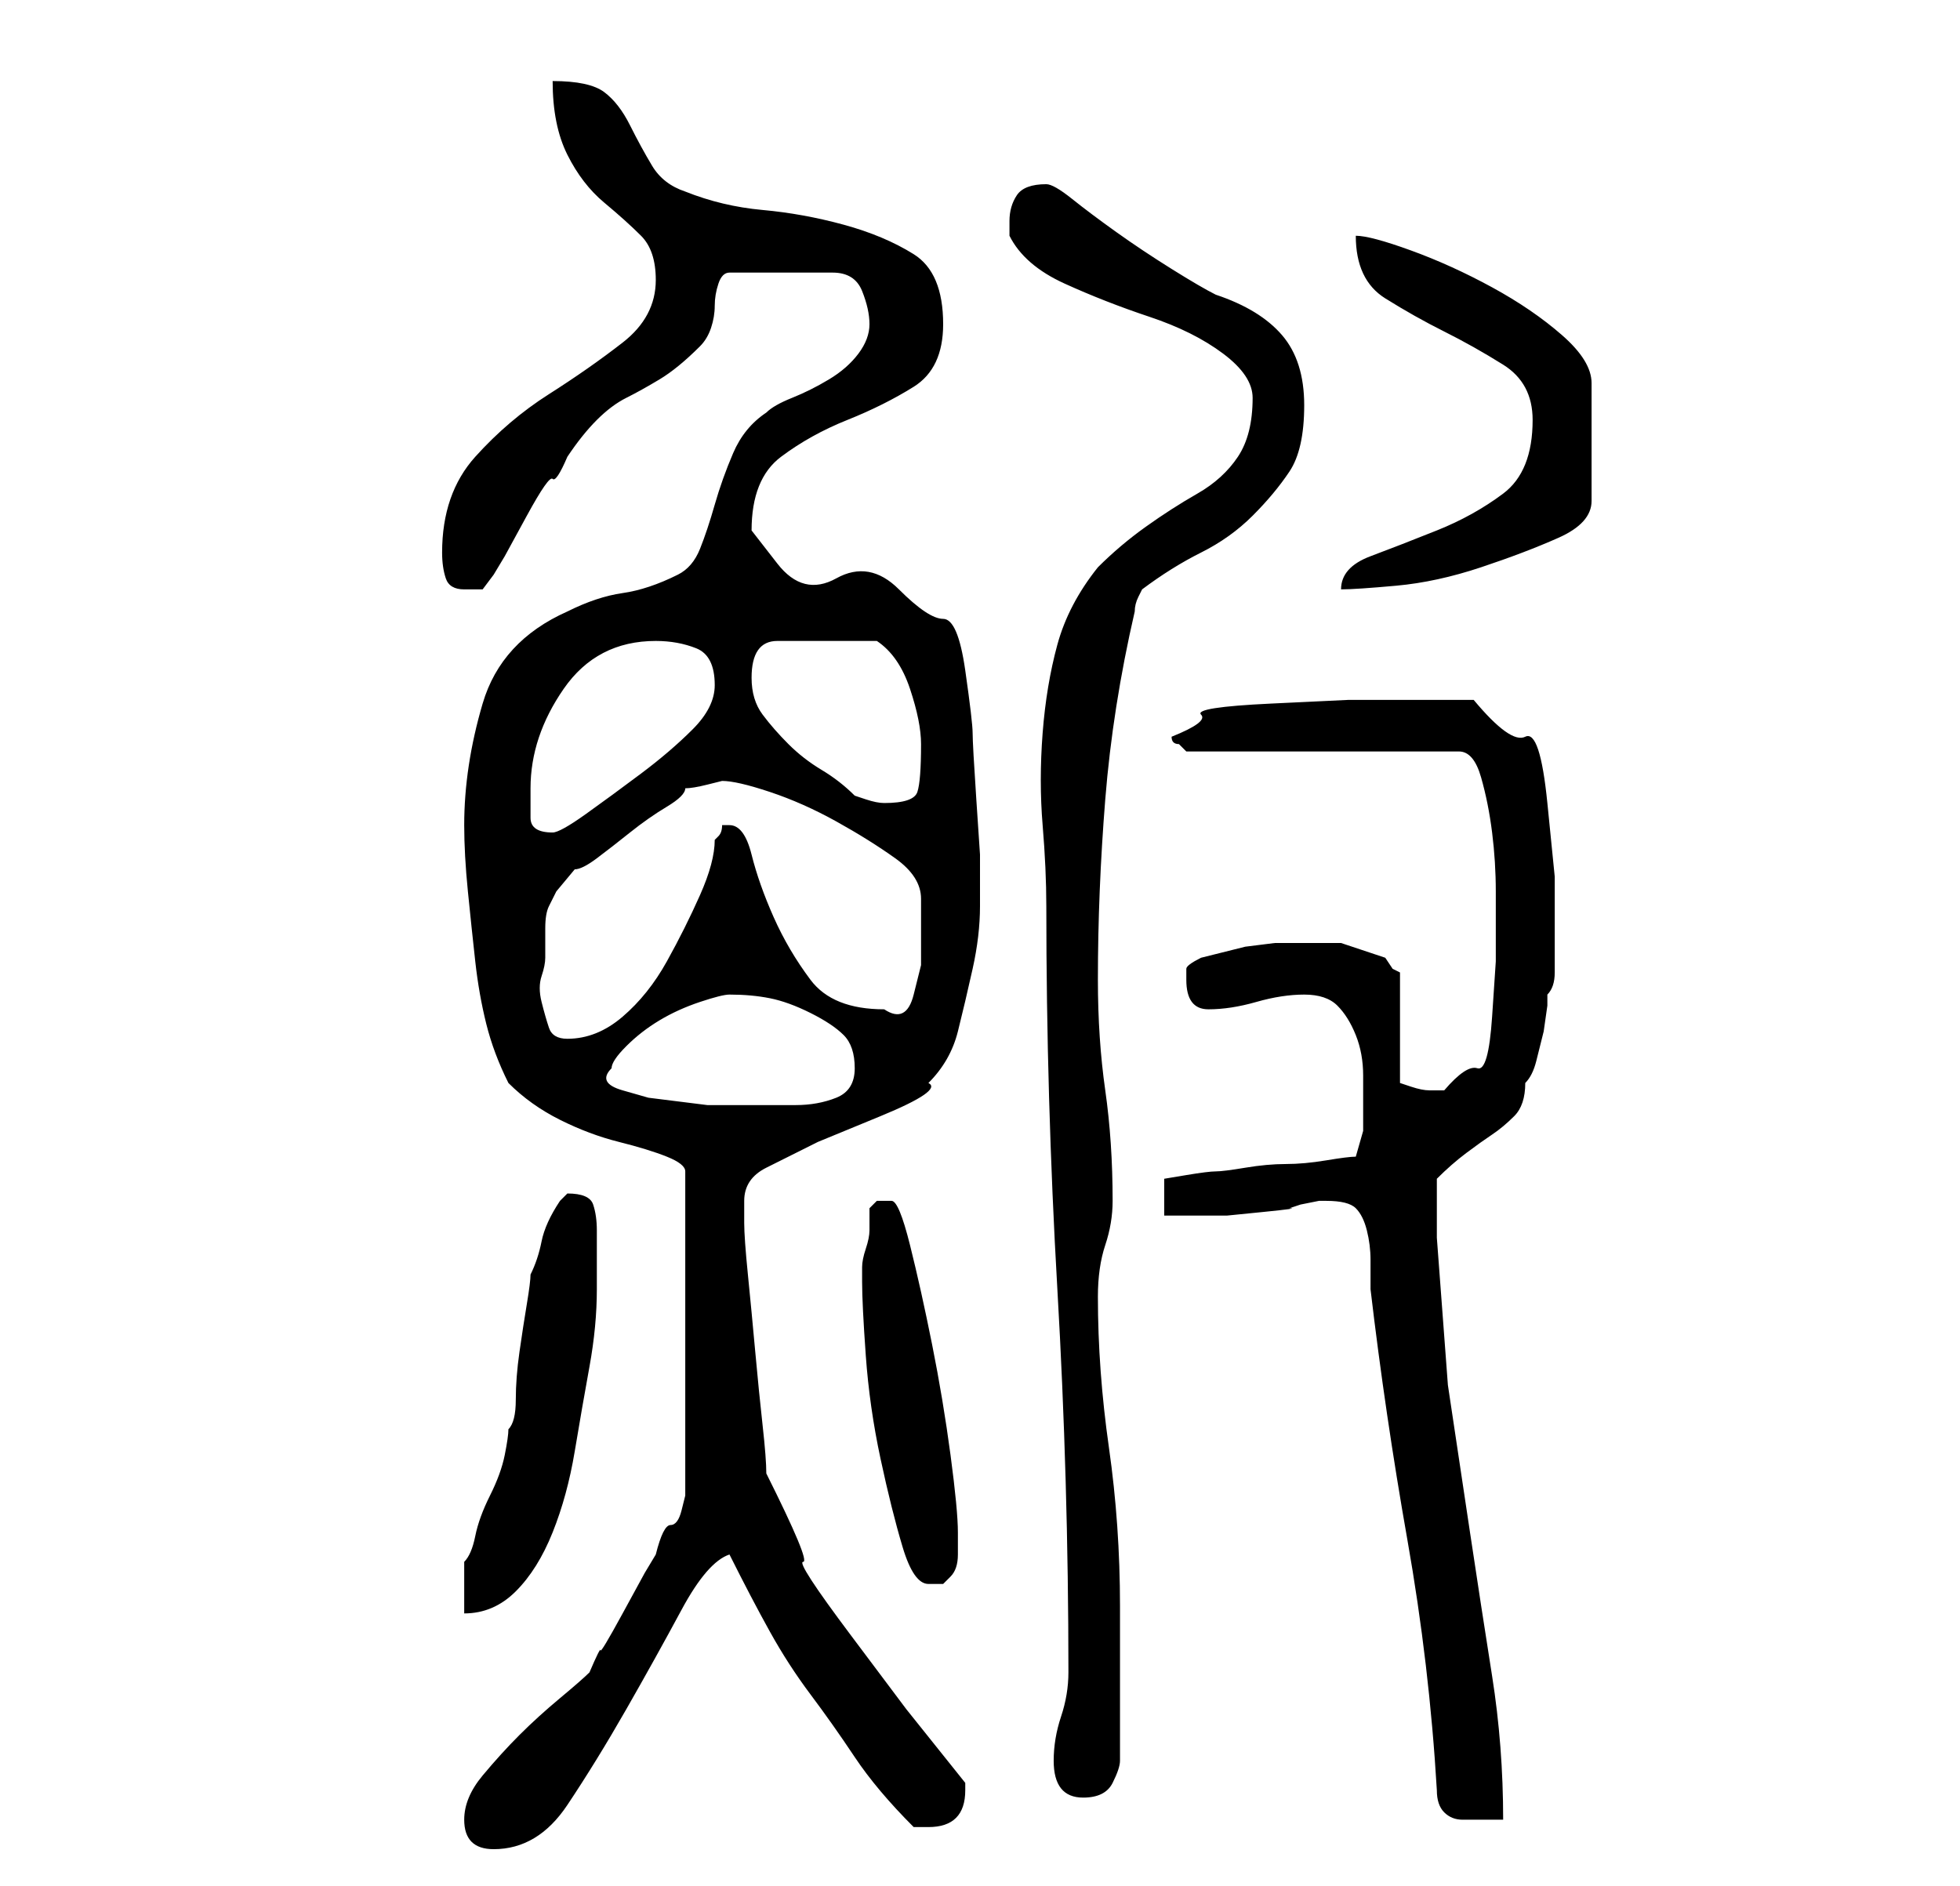 <?xml version="1.0" standalone="no"?>
<!DOCTYPE svg PUBLIC "-//W3C//DTD SVG 1.1//EN" "http://www.w3.org/Graphics/SVG/1.1/DTD/svg11.dtd" >
<svg xmlns="http://www.w3.org/2000/svg" xmlns:xlink="http://www.w3.org/1999/xlink" version="1.1" viewBox="-10 0 266 256">
   <path fill="currentColor"
d="M53 247q0 2 1 3t3 1q6 0 10 -6t8 -13t7.5 -13.5t6.5 -7.5q3 6 5.5 10.5t5.5 8.5t6 8.5t8 9.5h1h1q5 0 5 -5v-1l-8 -10t-7.5 -10t-6.5 -10t-5 -12q0 -2 -0.5 -6.5t-1 -10t-1 -10.5t-0.5 -7v-3q0 -3 3 -4.5l7 -3.5t8.5 -3.5t6.5 -4.5q3 -3 4 -7t2 -8.5t1 -8.5v-7t-0.5 -7.5
t-0.5 -9t-1 -8.5t-3 -7t-6 -4t-8.5 -1.5t-8 -2t-3.5 -4.5q0 -7 4 -10t9 -5t9 -4.5t4 -8.5q0 -7 -4 -9.5t-9.5 -4t-11 -2t-10.5 -2.5q-3 -1 -4.5 -3.5t-3 -5.5t-3.5 -4.5t-7 -1.5q0 6 2 10t5 6.5t5 4.5t2 6q0 5 -4.5 8.5t-10 7t-10 8.5t-4.5 13q0 2 0.5 3.5t2.5 1.5h2.5
t1.5 -2l1.5 -2.5t3 -5.5t3.5 -5t2 -3q2 -3 4 -5t4 -3t4.5 -2.5t5.5 -4.5q1 -1 1.5 -2.5t0.5 -3t0.5 -3t1.5 -1.5h14q3 0 4 2.5t1 4.5t-1.5 4t-4 3.5t-5 2.5t-3.5 2q-3 2 -4.5 5.5t-2.5 7t-2 6t-3 3.5q-4 2 -7.5 2.5t-7.5 2.5q-9 4 -11.5 12.5t-2.5 16.5q0 4 0.5 9t1 9.5
t1.5 8.5t3 8q3 3 7 5t8 3t6.5 2t2.5 2v40v4t-0.5 2t-1.5 2t-2 4l-1.5 2.5t-3 5.5t-3 5t-1.5 3q-1 1 -4 3.5t-5.5 5t-5 5.5t-2.5 6zM185 243q0 2 1 3t2.5 1h3.5h2q0 -10 -1.5 -19.5t-3 -19.5l-3 -20t-1.5 -20v-8q2 -2 4 -3.5t3.5 -2.5t3 -2.5t1.5 -4.5q1 -1 1.5 -3l1 -4
t0.5 -3.5v-1.5q1 -1 1 -3v-5v-8t-1 -10t-3 -9t-7 -5h-10h-7t-10.5 0.5t-9.5 1.5t-4 3q0 1 1 1l0.5 0.5l0.5 0.5h37q2 0 3 3.5t1.5 7.5t0.5 8v4v5.5t-0.5 7.5t-2 7t-4.5 3h-1.5h-0.5q-1 0 -2.5 -0.5l-1.5 -0.5v-15l-1 -0.5t-1 -1.5l-6 -2t-6 0h-3t-4 0.5l-4 1l-2 0.5
q-2 1 -2 1.5v1.5q0 4 3 4t6.5 -1t6.5 -1t4.5 1.5t2.5 4t1 5.5v4v3.5t-1 3.5q-1 0 -4 0.5t-5.5 0.5t-5.5 0.5t-4 0.5t-4 0.5l-3 0.5v5h3h5.5t5 -0.5t3.5 -0.5l1.5 -0.5t2.5 -0.5h1q3 0 4 1t1.5 3t0.5 4v4q2 17 5 34t4 34zM133 239q0 5 4 5q3 0 4 -2t1 -3v-4v-6.5v-6.5v-4
q0 -11 -1.5 -21.5t-1.5 -20.5q0 -4 1 -7t1 -6q0 -8 -1 -15t-1 -15q0 -12 1 -24.5t4 -25.5q0 -1 0.5 -2l0.5 -1q4 -3 8 -5t7 -5t5 -6t2 -9t-3 -9.5t-9 -5.5q-2 -1 -6 -3.5t-7.5 -5t-6 -4.5t-3.5 -2q-3 0 -4 1.5t-1 3.5v1.5v0.5q2 4 7.5 6.5t11.5 4.5t10 5t4 6q0 5 -2 8
t-5.5 5t-7 4.5t-6.5 5.5q-4 5 -5.5 10.5t-2 12t0 12.5t0.5 11q0 26 1.5 52t1.5 52q0 3 -1 6t-1 6zM67 162l-0.5 0.5l-0.5 0.5q-2 3 -2.5 5.5t-1.5 4.5q0 1 -0.5 4t-1 6.5t-0.5 6.5t-1 4q0 1 -0.5 3.5t-2 5.5t-2 5.5t-1.5 3.5v4v3q4 0 7 -3t5 -8t3 -11t2 -11.5t1 -10.5v-8
q0 -2 -0.5 -3.5t-3.5 -1.5zM107 174q0 3 0.5 10t2 14t3 12t3.5 5h2t1 -1q1 -1 1 -3v-3q0 -3 -1 -10.5t-2.5 -15t-3 -13.5t-2.5 -6h-2t-1 1v3q0 1 -0.5 2.5t-0.5 2.5v2zM73 145q0 -1 2 -3t4.5 -3.5t5.5 -2.5t4 -1q3 0 5.5 0.5t5.5 2t4.5 3t1.5 4.5t-2.5 4t-5.5 1h-6.5h-5.5
t-4 -0.5t-4 -0.5t-3.5 -1t-1.5 -3zM64 130v-4q0 -2 0.5 -3l1 -2t2.5 -3q1 0 3 -1.5t4.5 -3.5t5 -3.5t2.5 -2.5q1 0 3 -0.5l2 -0.5q2 0 6.5 1.5t9 4t8 5t3.5 5.5v4.5v4.5t-1 4t-4 2q-7 0 -10 -4t-5 -8.5t-3 -8.5t-3 -4h-1q0 1 -0.5 1.5l-0.5 0.5q0 3 -2 7.5t-4.5 9t-6 7.5
t-7.5 3q-2 0 -2.5 -1.5t-1 -3.5t0 -3.5t0.5 -2.5zM62 107q0 -7 4.5 -13.5t12.5 -6.5q3 0 5.5 1t2.5 5q0 3 -3 6t-7 6t-7.5 5.5t-4.5 2.5q-3 0 -3 -2v-4zM92 92q0 -5 3.5 -5h6.5h7q3 2 4.5 6.5t1.5 7.5q0 5 -0.5 6.5t-4.5 1.5q-1 0 -2.5 -0.5l-1.5 -0.5q-2 -2 -4.5 -3.5
t-4.5 -3.5t-3.5 -4t-1.5 -5zM198 57q0 7 -4 10t-9 5t-9 3.5t-4 4.5q2 0 7.5 -0.5t11.5 -2.5t10.5 -4t4.5 -5v-16q0 -3 -4 -6.5t-9.5 -6.5t-11 -5t-7.5 -2q0 6 4 8.5t8 4.5t8 4.5t4 7.5z" />
</svg>
